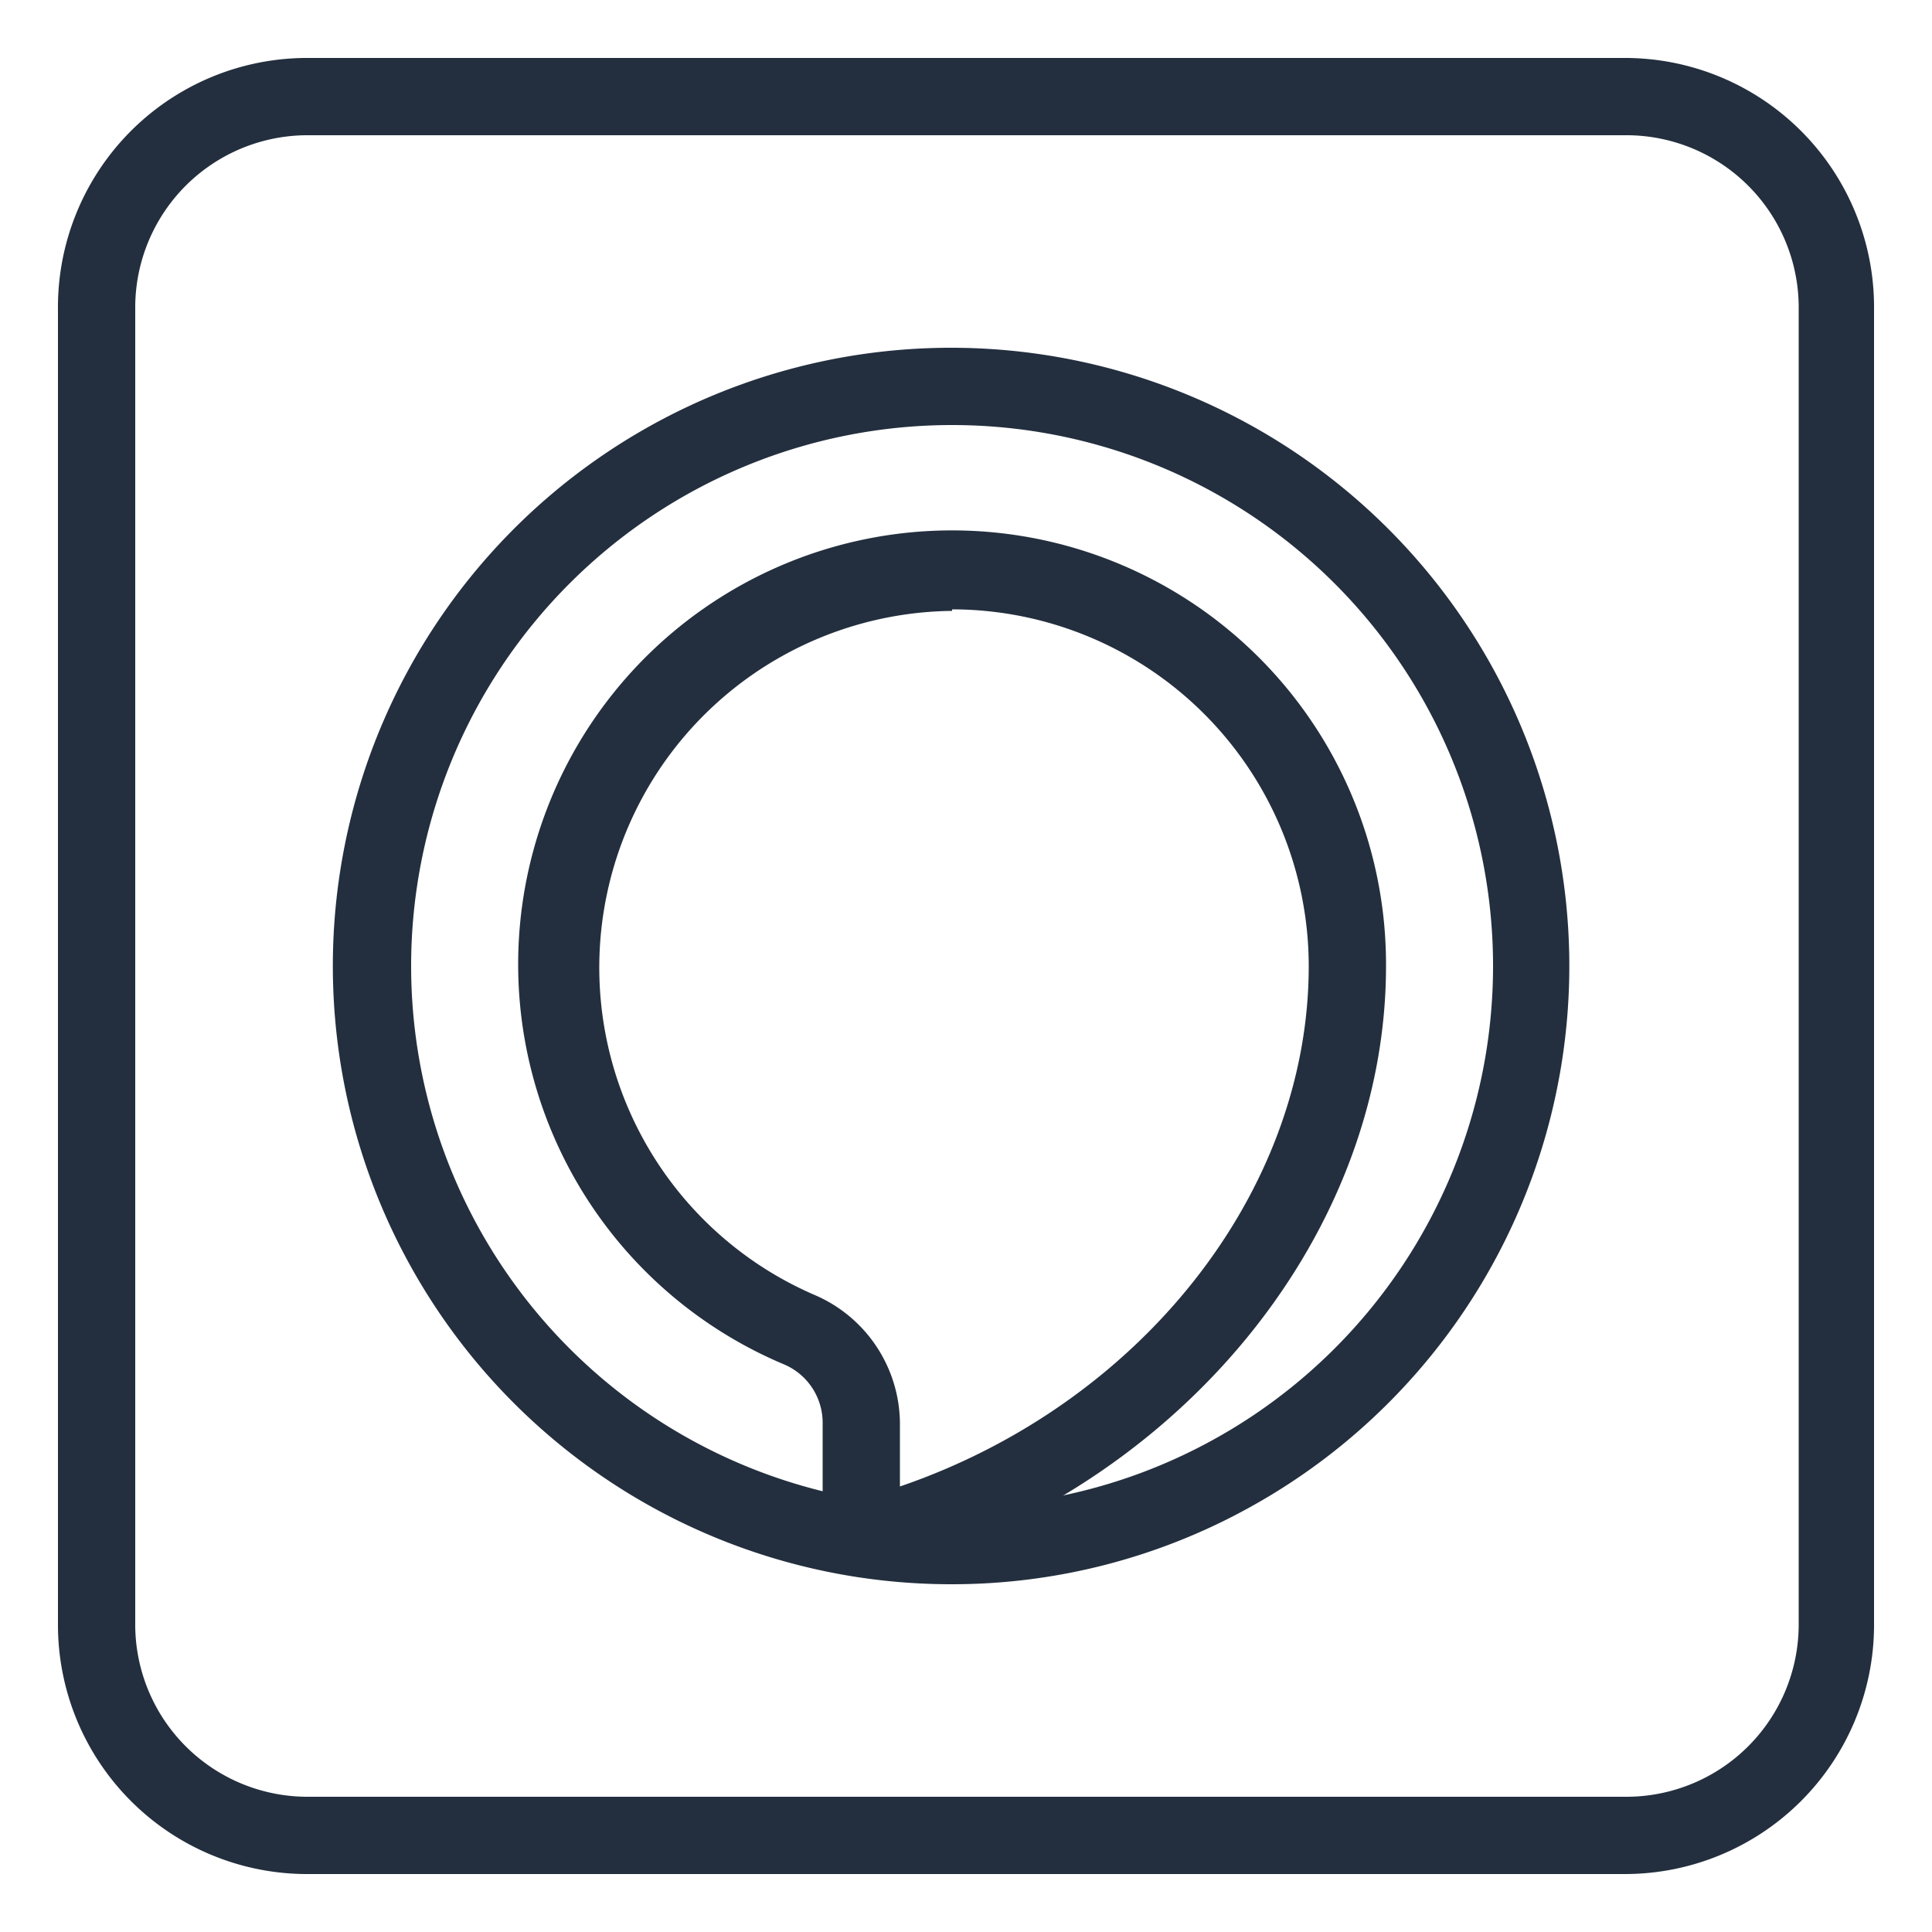 <svg xmlns="http://www.w3.org/2000/svg" viewBox="0 0 50 50"><defs><style>.cls-1{fill:#232f3e;}</style></defs><title>IoT_Alexa-voice-service_dark-bg</title><g id="Reference"><path class="cls-1" d="M42.05,48.5H8A6.45,6.45,0,0,1,1.5,42.05V8A6.45,6.45,0,0,1,8,1.5h34.1A6.45,6.45,0,0,1,48.5,8v34.1A6.45,6.45,0,0,1,42.05,48.5ZM8,3.5A4.46,4.46,0,0,0,3.5,8v34.1A4.46,4.46,0,0,0,8,46.5h34.1a4.46,4.46,0,0,0,4.45-4.45V8A4.46,4.46,0,0,0,42.05,3.5Z"/><path class="cls-1" d="M22.29,40.81a1,1,0,0,1-1-1v-3a1.64,1.64,0,0,0-1-1.5A11.23,11.23,0,1,1,35.87,25c0,7.15-5.61,13.79-13.33,15.78Zm2.35-25A9.23,9.23,0,0,0,21.05,33.5a3.64,3.64,0,0,1,2.24,3.34v1.63c6.2-2.12,10.58-7.6,10.58-13.47A9.24,9.24,0,0,0,24.64,15.77Z"/><path class="cls-1" d="M24.64,41a16,16,0,1,1,7.72-2A15.9,15.9,0,0,1,24.64,41Zm0-30a14,14,0,1,0,14,14A14,14,0,0,0,24.64,11Z"/></g></svg>